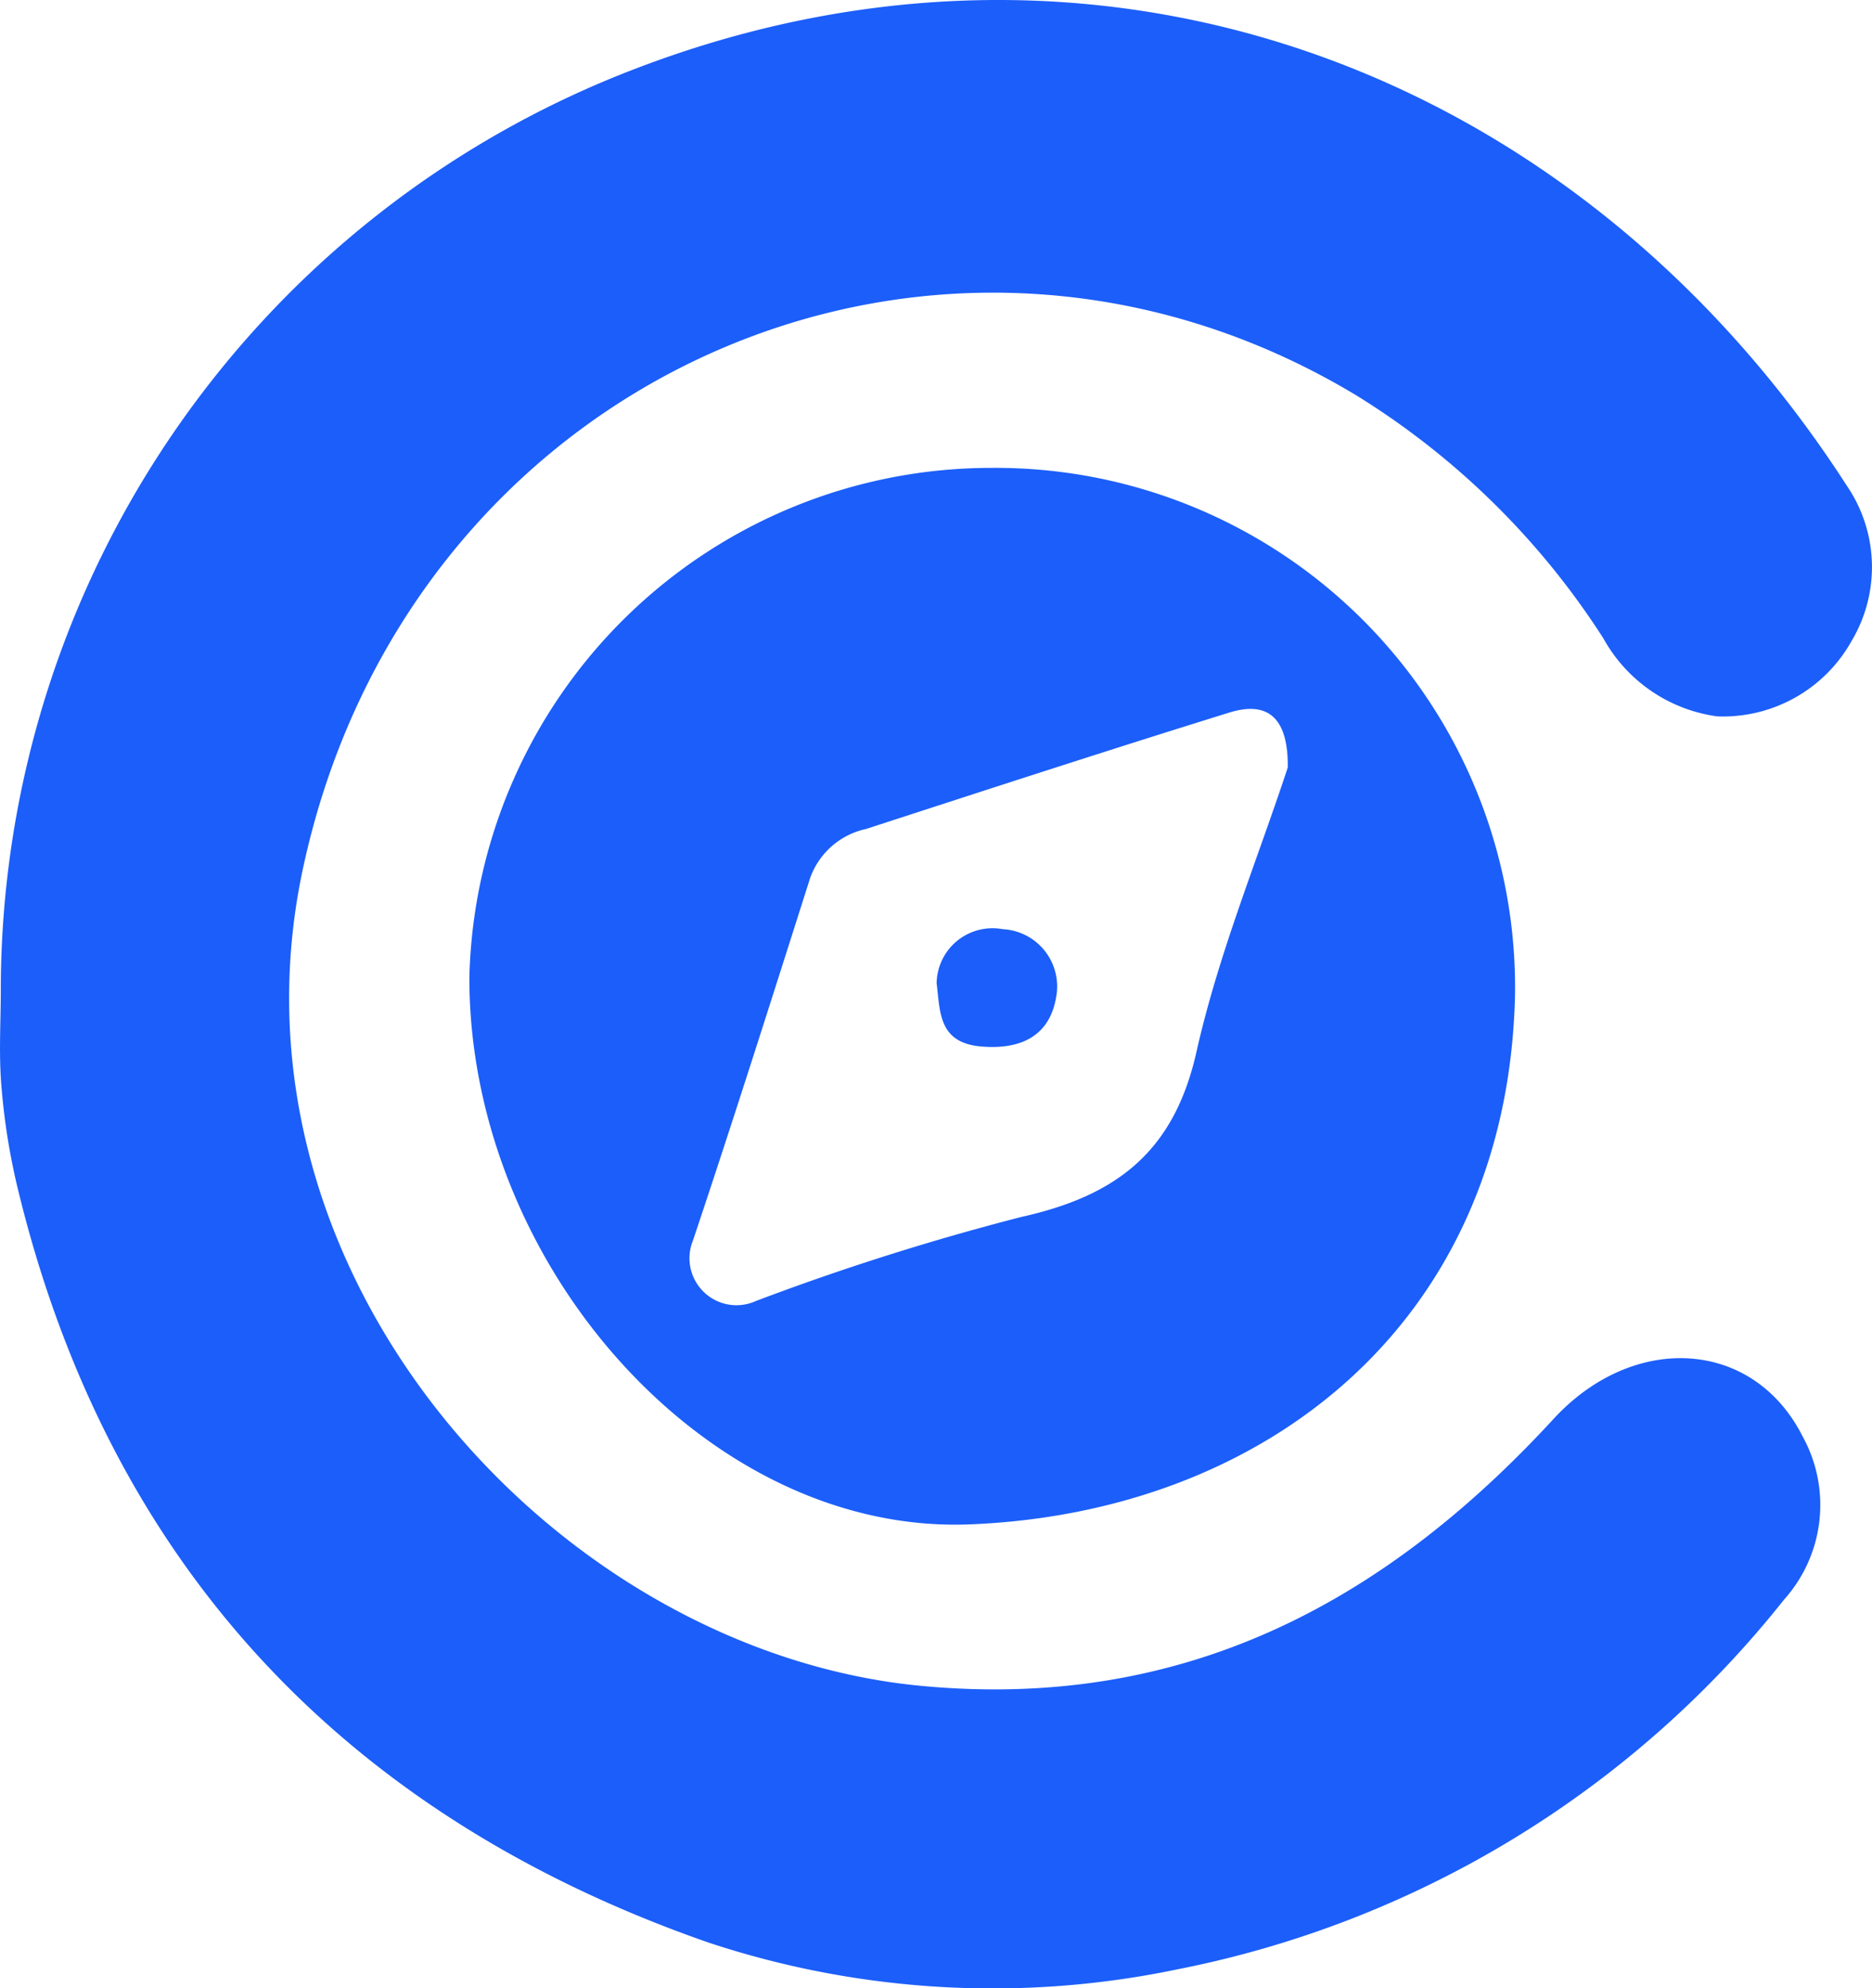 <svg xmlns="http://www.w3.org/2000/svg" xmlns:xlink="http://www.w3.org/1999/xlink" width="51.378" height="54.546" viewBox="0 0 51.378 54.546">
  <defs>
    <clipPath id="clip-path">
      <rect id="Rectangle_1526" data-name="Rectangle 1526" width="51.378" height="54.546" fill="#1C5EF9"/>
    </clipPath>
  </defs>
  <g id="Group_405" data-name="Group 405" clip-path="url(#clip-path)">
    <path id="Path_126" data-name="Path 126" d="M.022,27.145a27.064,27.064,0,0,1,17.5-25.291C30.212-2.968,43.311,1.878,50.7,13.345a3.957,3.957,0,0,1,.125,4.229,4.045,4.045,0,0,1-3.692,2.081,4.221,4.221,0,0,1-3.129-2.143,21.428,21.428,0,0,0-6.767-6.657C25.741,3.923,11.169,10.306,8.3,23.9,5.954,35.045,15.315,45.278,25.226,46.248c7.192.7,12.732-2.233,17.411-7.317,2.194-2.384,5.49-2.206,6.844.492a3.888,3.888,0,0,1-.514,4.461A28.2,28.2,0,0,1,32.3,54.034a24.8,24.8,0,0,1-12.865-.741C9.5,49.83,2.953,42.934.464,32.512a18.163,18.163,0,0,1-.427-2.736C-.035,28.9.022,28.022.022,27.145" transform="translate(0 0)" fill="#1C5EF9"/>
    <path id="Path_127" data-name="Path 127" d="M53.331,38.844A14.254,14.254,0,0,1,67.676,53.325c-.214,9-6.882,14.187-14.969,14.505-7.188.283-13.74-7.109-13.729-15.016A14.329,14.329,0,0,1,53.331,38.844m8.108,8.221c.016-1.237-.444-1.868-1.607-1.507-3.332,1.034-6.649,2.115-9.967,3.193a2.1,2.1,0,0,0-1.531,1.336c-1.059,3.324-2.111,6.651-3.221,9.959a1.289,1.289,0,0,0,1.73,1.655,69.591,69.591,0,0,1,7.289-2.307c2.606-.58,4.183-1.784,4.8-4.521.606-2.7,1.678-5.286,2.507-7.809" transform="translate(-26.096 -26.007)" fill="#1C5EF9"/>
    <path id="Path_128" data-name="Path 128" d="M77.783,78.585A1.533,1.533,0,0,1,79.595,77.1a1.573,1.573,0,0,1,1.473,1.838c-.171,1.08-.955,1.474-2.057,1.381-1.186-.1-1.128-.955-1.228-1.734" transform="translate(-52.077 -51.607)" fill="#1C5EF9"/>
  </g>
</svg>
